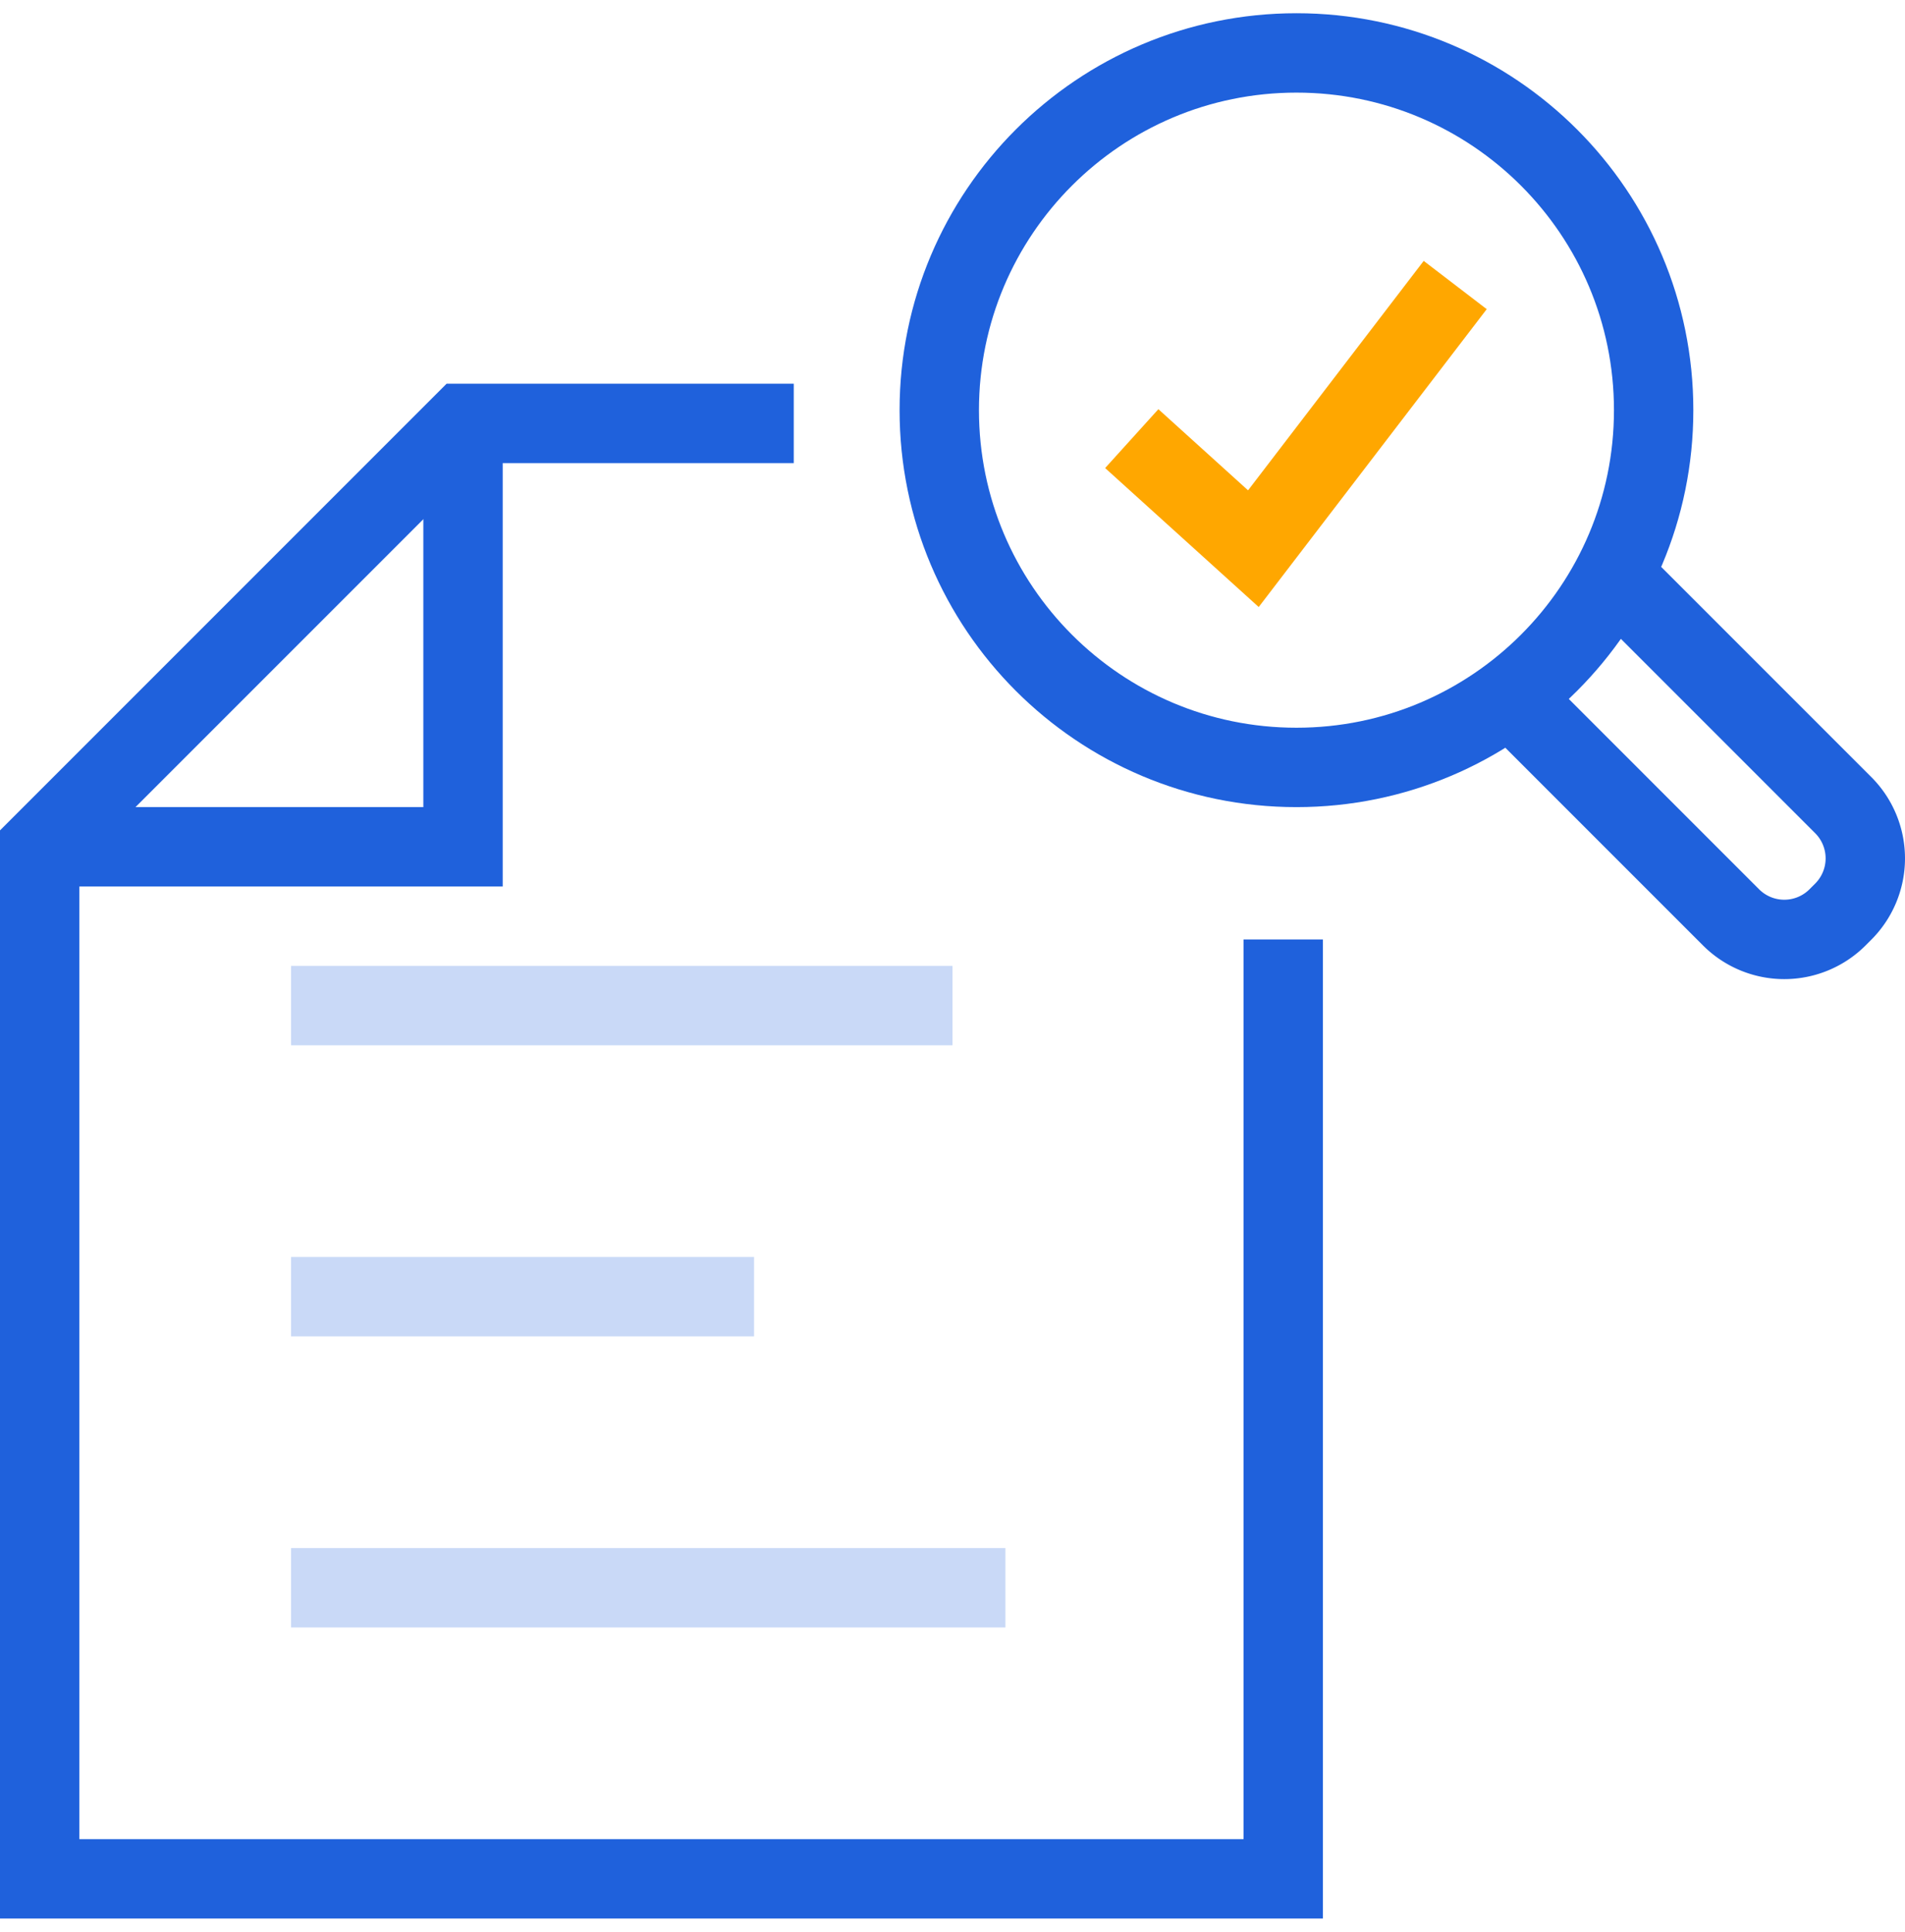 <svg xmlns="http://www.w3.org/2000/svg" width="72" height="73"><g id="Employer-Benefits" fill="none" fill-rule="evenodd"><g id="Employer---Ben-Admin" transform="translate(-300 -7012)"><g id="Acces-insurance-info-icon" transform="translate(300 7013.5)"><path id="Stroke-1" stroke="#1F61DC" stroke-width="3" d="M60.741 20l8.926 8.926a2.846 2.846 0 0 1 0 4.023l-.218.218a2.846 2.846 0 0 1-4.023 0L56.5 24.241"></path><path id="Stroke-3" stroke="#1F61DC" stroke-width="3" d="M62.5 14c0 7.456-6.044 13.5-13.5 13.5S35.5 21.456 35.5 14 41.544.5 49 .5 62.5 6.544 62.5 14z"></path><path id="Stroke-5" stroke="#FFA700" stroke-width="3" d="M42.775 15.075l4.597 4.159L55 9.271"></path><path id="Stroke-7" stroke="#C9D9F7" stroke-width="3" d="M11 36.5h25"></path><path id="Stroke-9" stroke="#C9D9F7" stroke-width="3" d="M11 47.5h17.5"></path><path id="Stroke-11" stroke="#C9D9F7" stroke-width="3" d="M11 58.5h27"></path><path id="Stroke-13" stroke="#1F61DC" stroke-width="3" d="M1.5 30.5h16v-16"></path><path id="Fill-15" fill="#1F61DC" d="M47 34v34H3V31.121L18.121 16H30v-3H16.879L0 29.879V71h50V34z"></path></g></g></g></svg>